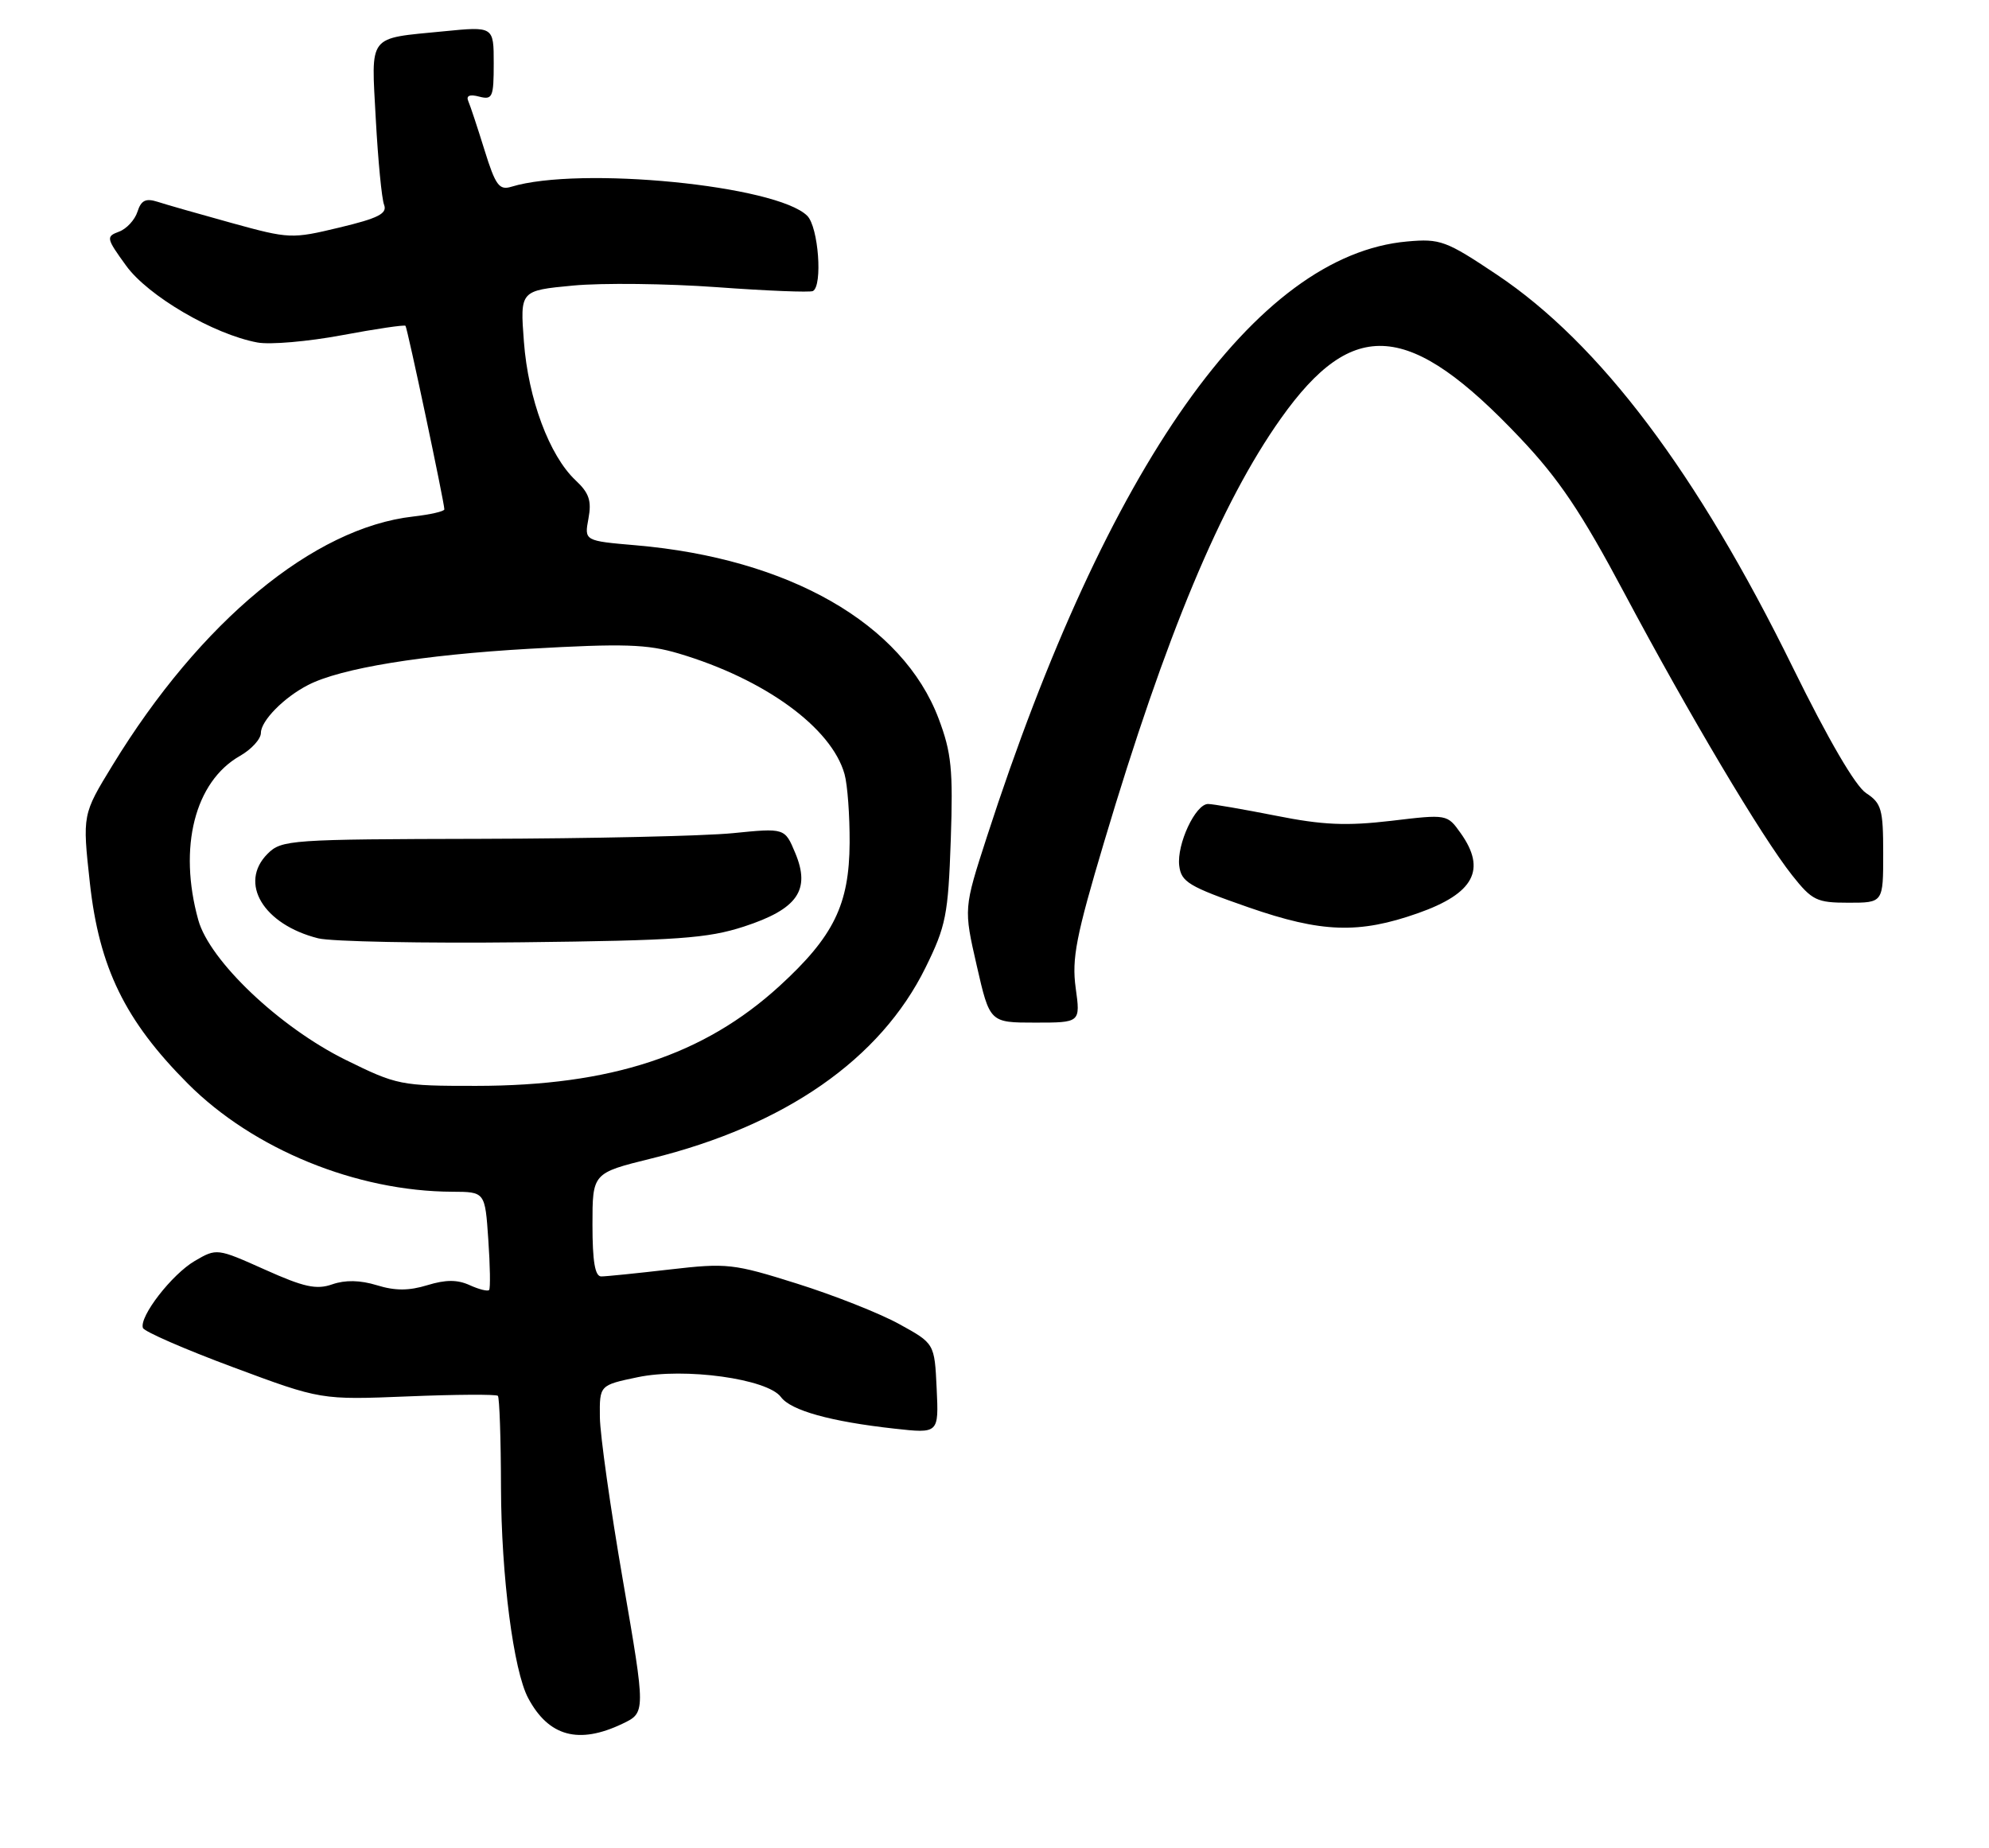 <?xml version="1.0" encoding="UTF-8" standalone="no"?>
<!DOCTYPE svg PUBLIC "-//W3C//DTD SVG 1.1//EN" "http://www.w3.org/Graphics/SVG/1.1/DTD/svg11.dtd" >
<svg xmlns="http://www.w3.org/2000/svg" xmlns:xlink="http://www.w3.org/1999/xlink" version="1.1" viewBox="0 0 282 262">
 <g >
 <path fill="currentColor"
d=" M 88.24 244.42 C 91.55 242.84 91.55 242.84 88.33 224.17 C 86.55 213.90 85.08 203.46 85.05 200.96 C 85.00 196.41 85.00 196.41 90.40 195.28 C 97.05 193.88 108.82 195.51 110.72 198.09 C 112.12 200.00 117.77 201.57 126.80 202.57 C 133.10 203.27 133.10 203.27 132.80 196.88 C 132.50 190.50 132.50 190.50 127.50 187.75 C 124.75 186.23 118.22 183.65 113.00 182.01 C 103.98 179.17 103.07 179.07 95.00 180.00 C 90.33 180.54 85.94 180.99 85.25 180.99 C 84.36 181.00 84.00 178.87 84.00 173.66 C 84.00 166.33 84.00 166.33 92.34 164.27 C 111.33 159.58 124.83 150.18 131.22 137.20 C 134.12 131.31 134.43 129.74 134.80 119.12 C 135.14 109.10 134.90 106.73 133.08 101.90 C 128.00 88.43 111.86 79.19 90.17 77.32 C 82.84 76.69 82.84 76.69 83.43 73.53 C 83.90 71.01 83.53 69.90 81.59 68.09 C 77.89 64.60 74.89 56.56 74.28 48.46 C 73.73 41.20 73.73 41.20 81.26 40.49 C 85.40 40.10 94.57 40.21 101.64 40.72 C 108.71 41.24 114.84 41.48 115.25 41.27 C 116.66 40.54 116.04 32.18 114.45 30.60 C 110.13 26.28 82.17 23.53 72.50 26.48 C 70.78 27.01 70.25 26.29 68.70 21.30 C 67.71 18.11 66.67 14.97 66.39 14.33 C 66.06 13.57 66.60 13.34 67.94 13.70 C 69.83 14.19 70.00 13.79 70.00 8.99 C 70.00 3.74 70.00 3.74 62.90 4.44 C 52.02 5.51 52.63 4.72 53.28 16.91 C 53.60 22.74 54.12 28.20 54.46 29.05 C 54.93 30.28 53.62 30.95 48.13 32.26 C 41.36 33.89 41.02 33.87 32.85 31.62 C 28.26 30.35 23.52 29.00 22.33 28.61 C 20.66 28.08 20.01 28.40 19.49 30.02 C 19.12 31.18 17.94 32.46 16.87 32.85 C 15.01 33.54 15.06 33.78 17.88 37.67 C 20.98 41.96 30.27 47.40 36.48 48.56 C 38.26 48.90 43.67 48.43 48.48 47.53 C 53.29 46.63 57.35 46.03 57.49 46.20 C 57.76 46.50 63.00 71.26 63.00 72.22 C 63.00 72.51 61.01 72.96 58.58 73.24 C 44.48 74.83 28.41 88.12 15.96 108.50 C 11.68 115.50 11.68 115.50 12.74 125.18 C 14.06 137.20 17.73 144.72 26.62 153.64 C 35.91 162.96 50.52 168.93 64.13 168.98 C 68.77 169.00 68.77 169.00 69.23 175.75 C 69.49 179.46 69.54 182.69 69.35 182.91 C 69.16 183.14 67.92 182.83 66.60 182.23 C 64.85 181.43 63.21 181.43 60.59 182.23 C 57.99 183.03 56.02 183.04 53.44 182.24 C 51.06 181.51 48.95 181.47 47.11 182.11 C 44.86 182.90 43.09 182.51 37.55 180.02 C 30.78 176.99 30.72 176.98 27.62 178.79 C 24.37 180.69 19.73 186.68 20.26 188.29 C 20.43 188.80 26.18 191.31 33.04 193.86 C 45.50 198.50 45.50 198.50 57.84 198.00 C 64.62 197.72 70.36 197.69 70.59 197.92 C 70.81 198.15 71.02 204.00 71.03 210.92 C 71.07 223.46 72.80 236.89 74.89 240.79 C 77.79 246.22 82.04 247.38 88.24 244.42 Z  M 152.51 140.08 C 151.94 135.93 152.56 132.73 156.56 119.33 C 165.28 90.08 173.11 71.31 181.60 59.34 C 191.86 44.88 199.85 45.53 215.52 62.10 C 221.04 67.93 224.21 72.66 230.29 84.08 C 239.47 101.32 249.80 118.70 254.09 124.11 C 256.92 127.68 257.57 128.00 262.08 128.00 C 267.00 128.00 267.00 128.00 267.00 121.02 C 267.00 114.75 266.76 113.89 264.58 112.46 C 263.06 111.47 259.20 104.84 254.21 94.69 C 240.63 67.02 226.84 48.72 212.22 38.94 C 205.01 34.12 204.20 33.82 199.51 34.24 C 178.05 36.14 156.99 65.99 139.92 118.66 C 136.63 128.82 136.63 128.82 138.48 136.91 C 140.33 145.00 140.33 145.00 146.76 145.00 C 153.19 145.00 153.19 145.00 152.51 140.08 Z  M 201.05 129.48 C 208.99 126.68 210.78 123.31 207.09 118.13 C 205.18 115.45 205.17 115.44 197.23 116.39 C 190.90 117.13 187.55 116.99 180.89 115.66 C 176.27 114.75 171.95 114.00 171.28 114.00 C 169.49 114.00 166.83 119.70 167.19 122.74 C 167.47 125.06 168.53 125.70 177.00 128.65 C 187.38 132.26 192.66 132.44 201.05 129.48 Z  M 49.00 150.28 C 39.63 145.65 29.71 136.23 28.11 130.44 C 25.25 120.15 27.62 110.83 34.01 107.19 C 35.65 106.26 36.99 104.79 36.99 103.92 C 37.00 102.20 40.25 98.89 43.68 97.13 C 48.29 94.75 59.86 92.86 75.09 91.99 C 88.45 91.23 91.77 91.34 96.22 92.66 C 108.41 96.28 117.89 103.17 119.74 109.77 C 120.16 111.27 120.48 115.65 120.46 119.50 C 120.41 128.28 118.20 132.78 110.51 139.82 C 99.77 149.63 86.62 153.96 67.50 153.97 C 56.82 153.98 56.28 153.87 49.00 150.28 Z  M 105.48 131.38 C 113.08 128.90 114.95 126.21 112.75 120.95 C 111.27 117.40 111.27 117.40 103.88 118.14 C 99.82 118.54 83.79 118.90 68.25 118.94 C 41.10 119.00 39.92 119.08 37.94 121.06 C 33.80 125.20 37.33 131.09 45.12 133.05 C 46.98 133.51 59.98 133.77 74.00 133.61 C 96.06 133.36 100.31 133.06 105.48 131.38 Z "/>
</g>
</svg>